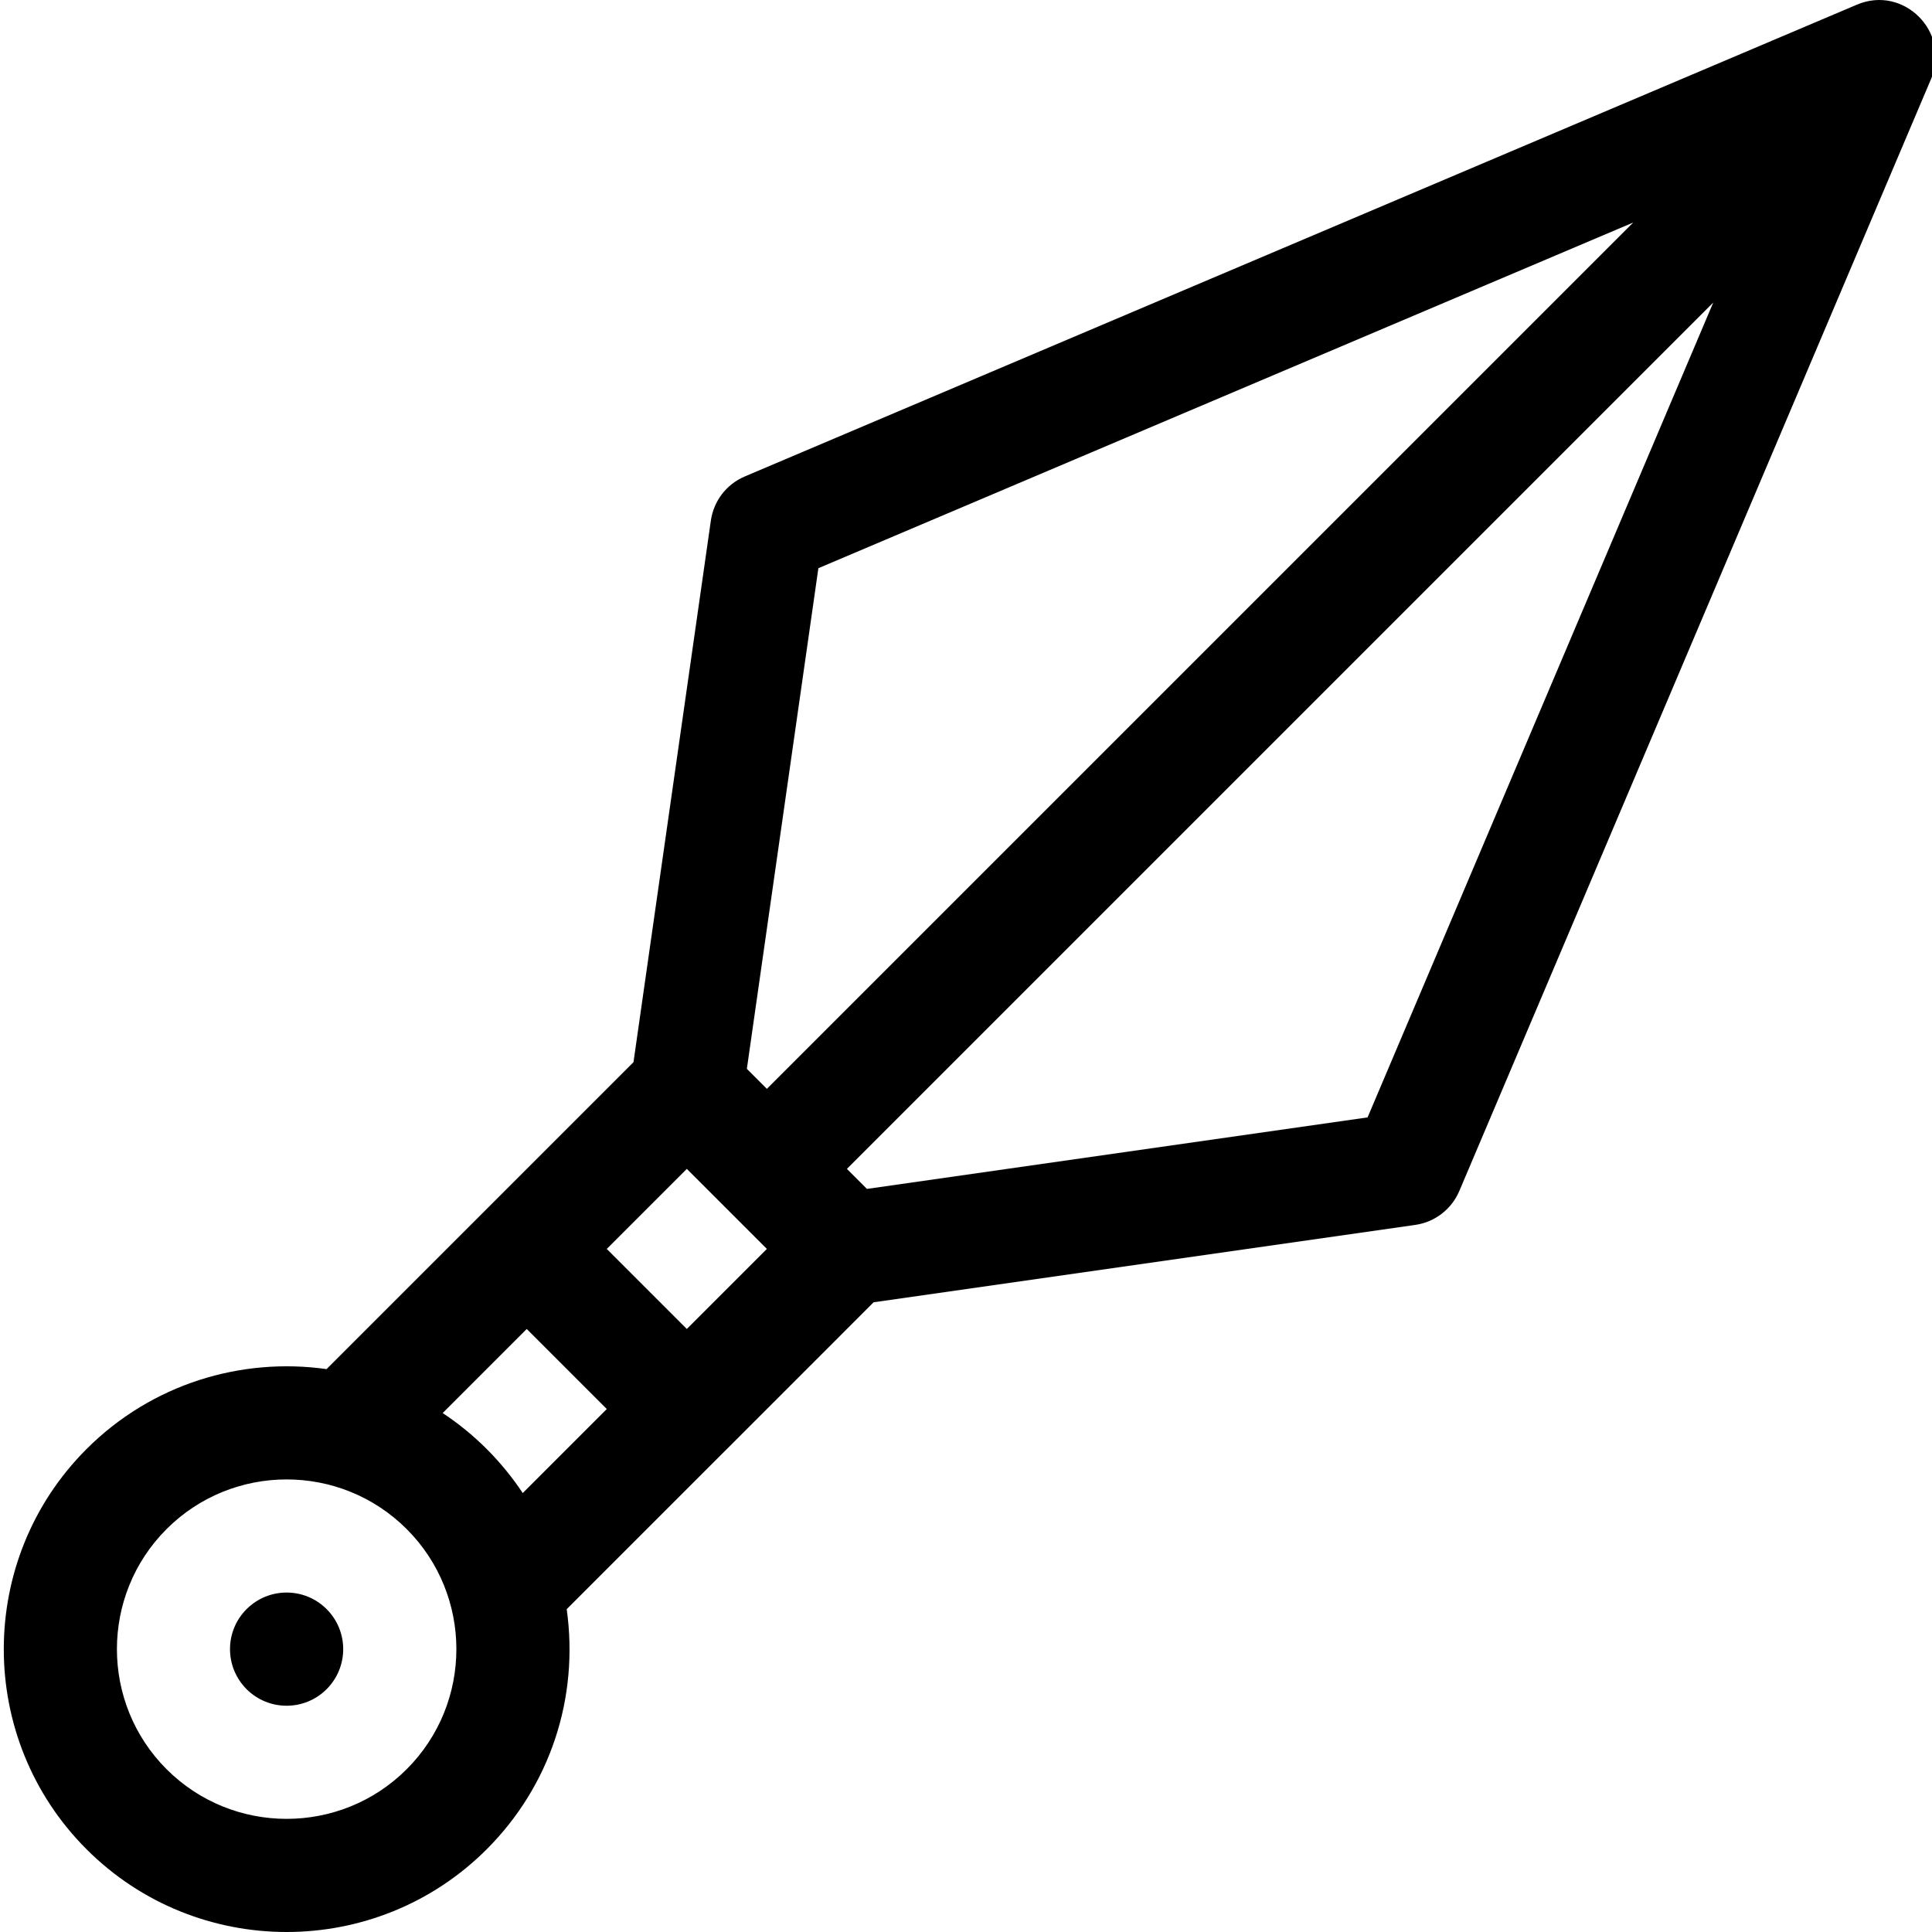 <svg height="511pt" viewBox="0 0 511 511.999" width="511pt" xmlns="http://www.w3.org/2000/svg"><path d="m22.43 490.07c29.238 29.238 76.816 29.238 106.059 0 16.82-16.82 24.488-40.133 21.195-63.621l42.438-42.438h.004l38.887-38.891 143.531-20.504c5.203-.742 9.637-4.152 11.688-8.988l125.031-294.727c.008-.023.016-.047.027-.07 5.148-12.34-7.309-24.867-19.695-19.594l-294.723 125.031c-4.836 2.051-8.246 6.484-8.988 11.688l-20.504 143.531-81.344 81.34c-22.555-3.184-46.293 3.875-63.605 21.184-29.238 29.238-29.238 76.816 0 106.059zm159.086-137.879-21.211-21.211 21.211-21.211 21.211 21.211zm180.406-56.07-132.68 18.953-5.301-5.305 229.586-229.586zm70.395-237.148-229.59 229.586-5.301-5.301 18.953-132.68zm-293.223 293.219 21.211 21.215-22.273 22.273c-2.754-4.156-5.941-8.066-9.543-11.668-3.633-3.633-7.547-6.809-11.672-9.539zm-95.453 53.031c17.547-17.543 46.09-17.547 63.637 0 17.555 17.555 17.555 46.082 0 63.633-17.547 17.547-46.09 17.547-63.637 0-17.543-17.543-17.543-46.09 0-63.633zm0 0"/><path d="m86.062 426.434c-5.859-5.859-15.355-5.859-21.215 0-5.855 5.855-5.855 15.352 0 21.211 5.859 5.855 15.355 5.855 21.215 0 5.855-5.859 5.855-15.355 0-21.211zm0 0"/></svg>